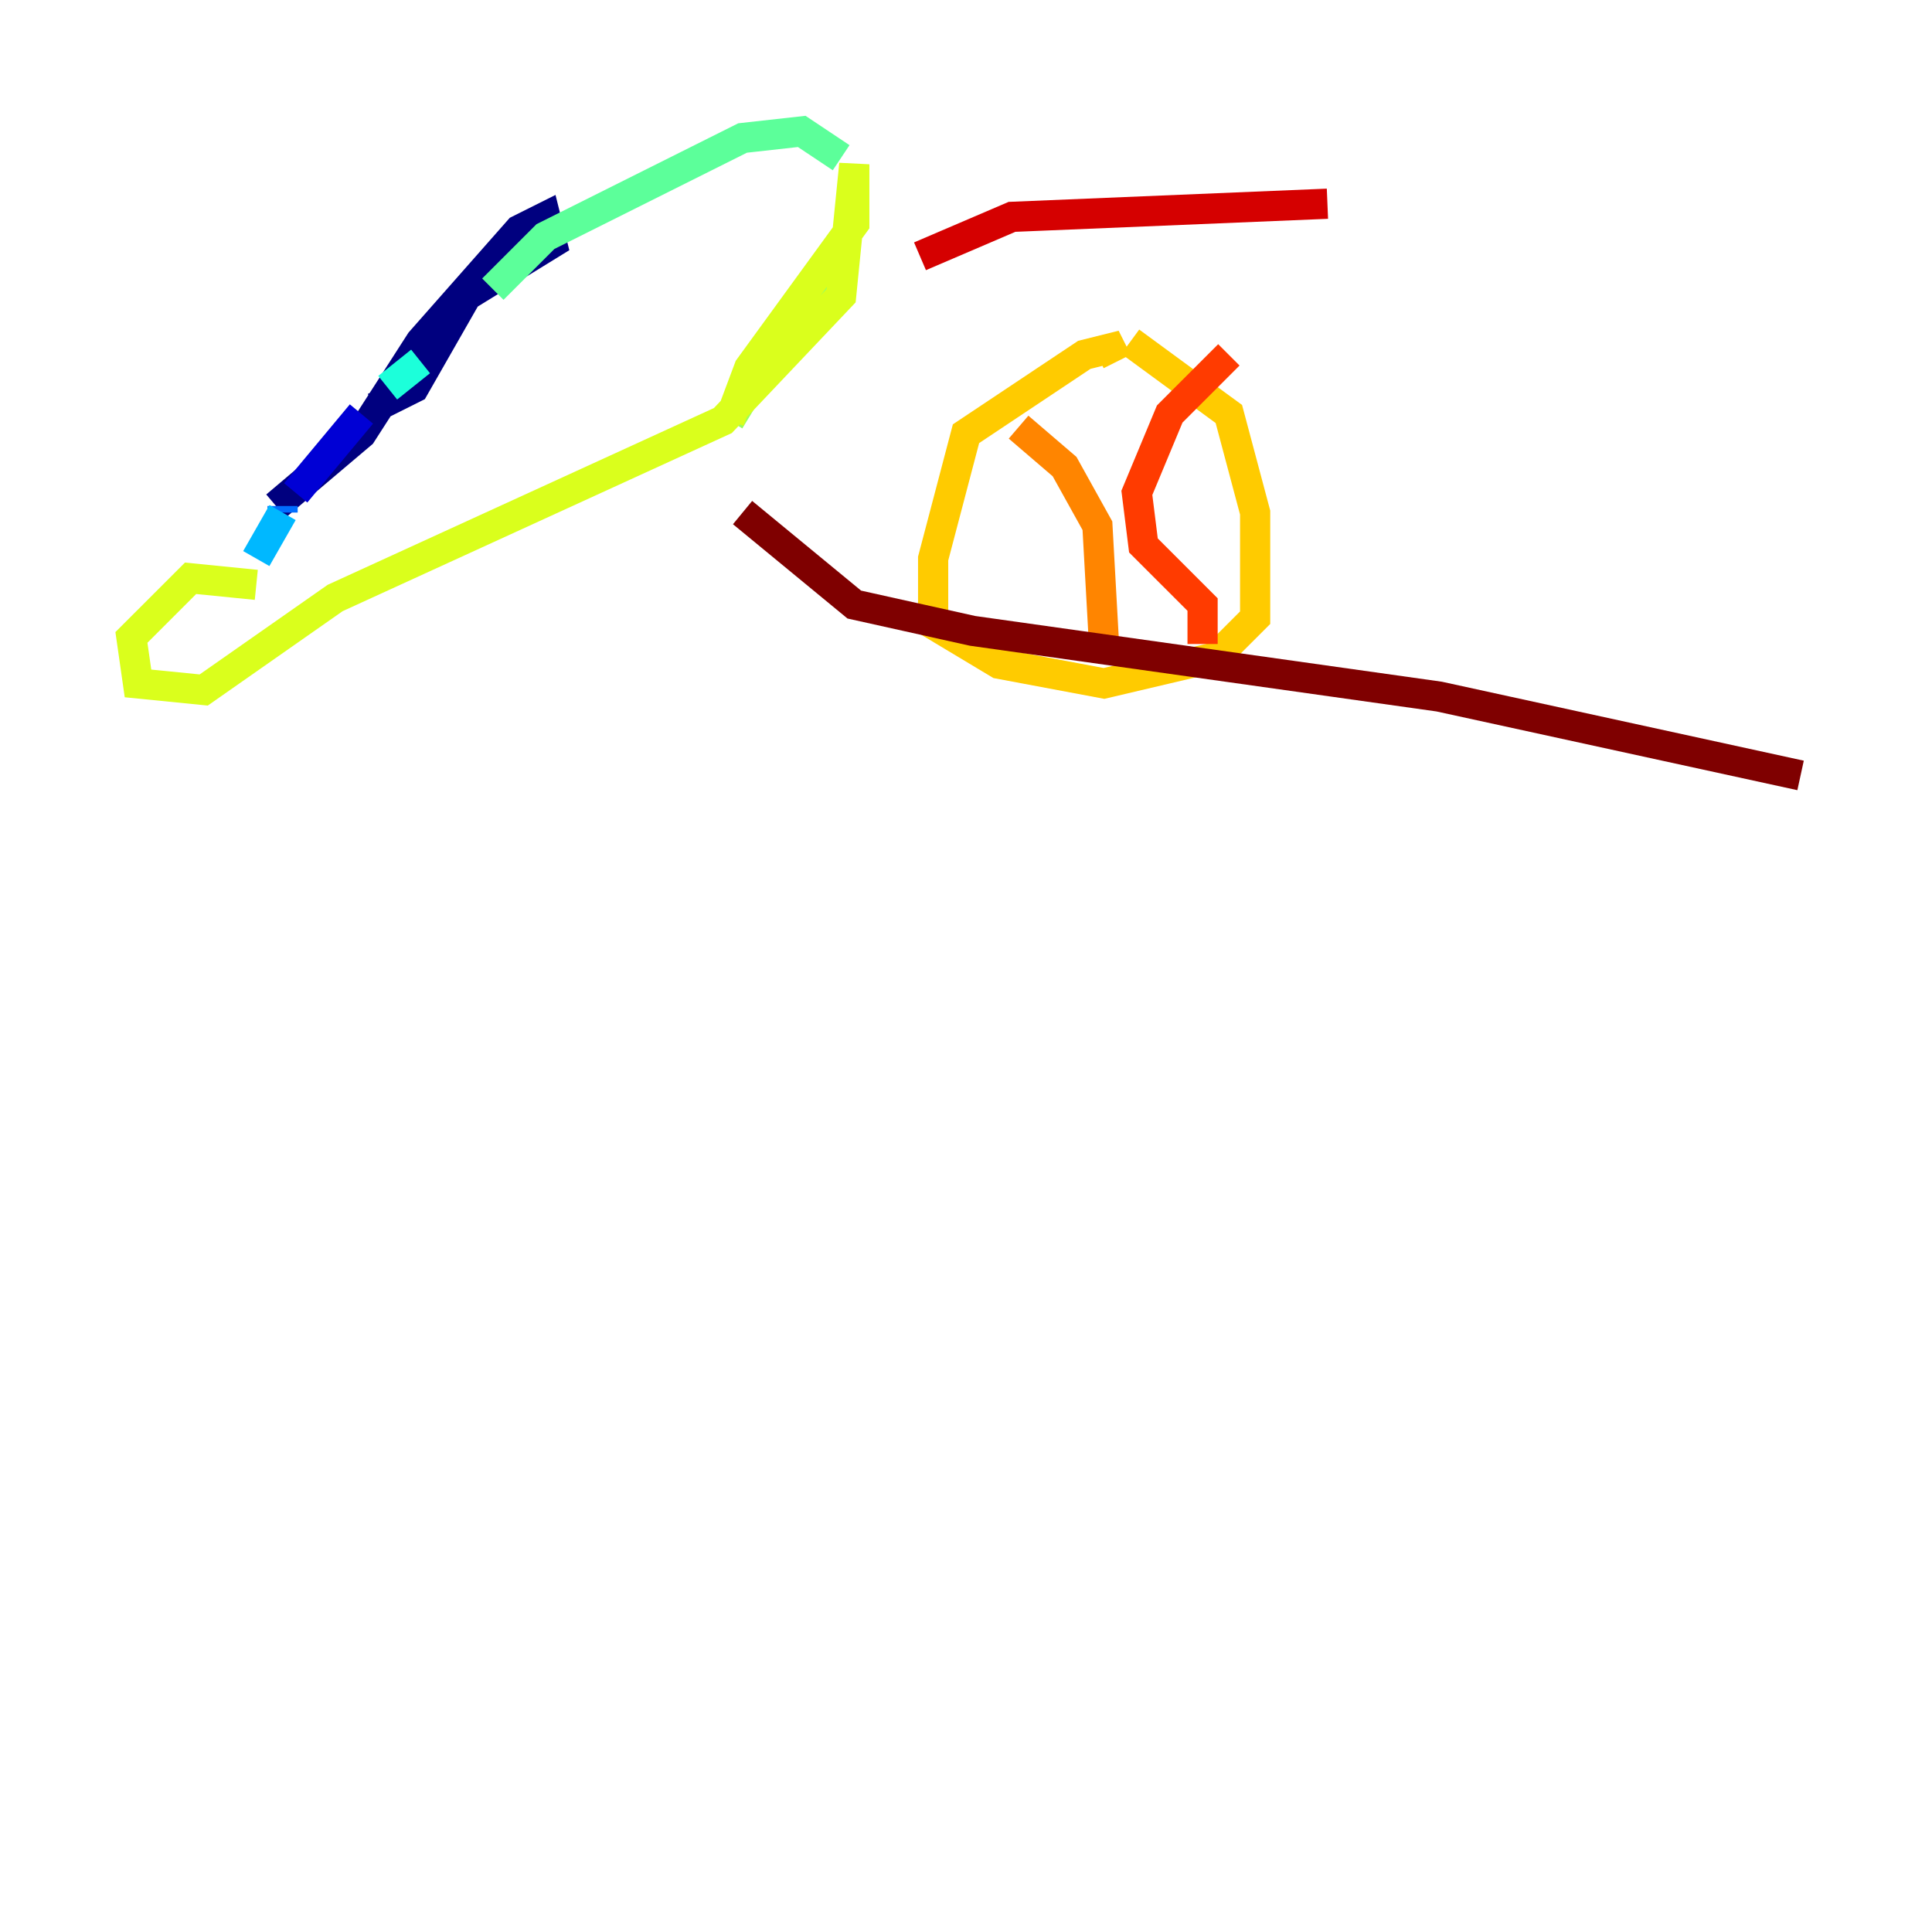<?xml version="1.0" encoding="utf-8" ?>
<svg baseProfile="tiny" height="128" version="1.2" viewBox="0,0,128,128" width="128" xmlns="http://www.w3.org/2000/svg" xmlns:ev="http://www.w3.org/2001/xml-events" xmlns:xlink="http://www.w3.org/1999/xlink"><defs /><polyline fill="none" points="18.286,33.524 23.946,28.735 27.864,22.64 34.395,15.238 36.136,14.367 36.571,16.109 30.912,19.592 27.429,25.687 24.816,26.993" stroke="#00007f" stroke-width="2" /><polyline fill="none" points="23.946,27.429 19.592,32.653" stroke="#0000d5" stroke-width="2" /><polyline fill="none" points="18.721,33.524 18.721,33.524" stroke="#001cff" stroke-width="2" /><polyline fill="none" points="18.721,33.524 18.721,33.959" stroke="#006cff" stroke-width="2" /><polyline fill="none" points="18.721,33.959 16.98,37.007" stroke="#00b8ff" stroke-width="2" /><polyline fill="none" points="25.687,25.687 27.864,23.946" stroke="#1cffda" stroke-width="2" /><polyline fill="none" points="32.653,19.157 36.136,15.674 49.197,9.143 53.116,8.707 55.728,10.449" stroke="#5cff9a" stroke-width="2" /><polyline fill="none" points="54.422,17.85 48.327,27.864" stroke="#9aff5c" stroke-width="2" /><polyline fill="none" points="48.327,27.864 49.633,24.381 56.599,14.803 56.599,10.884 55.728,19.592 47.891,27.864 22.204,39.619 13.497,45.714 9.143,45.279 8.707,42.231 12.626,38.313 16.98,38.748" stroke="#daff1c" stroke-width="2" /><polyline fill="none" points="74.014,23.946 73.578,23.075 71.837,23.51 64.0,28.735 61.823,37.007 61.823,41.361 66.177,43.973 73.143,45.279 80.544,43.537 83.156,40.925 83.156,33.959 81.415,27.429 74.884,22.64" stroke="#ffcb00" stroke-width="2" /><polyline fill="none" points="67.483,28.299 70.531,30.912 72.707,34.83 73.143,42.667" stroke="#ff8500" stroke-width="2" /><polyline fill="none" points="79.674,42.667 79.674,40.054 75.755,36.136 75.32,32.653 77.497,27.429 81.415,23.51" stroke="#ff3b00" stroke-width="2" /><polyline fill="none" points="60.952,16.98 67.048,14.367 87.946,13.497" stroke="#d50000" stroke-width="2" /><polyline fill="none" points="49.197,33.959 56.599,40.054 64.435,41.796 95.347,46.15 119.293,51.374" stroke="#7f0000" stroke-width="2" /></svg>